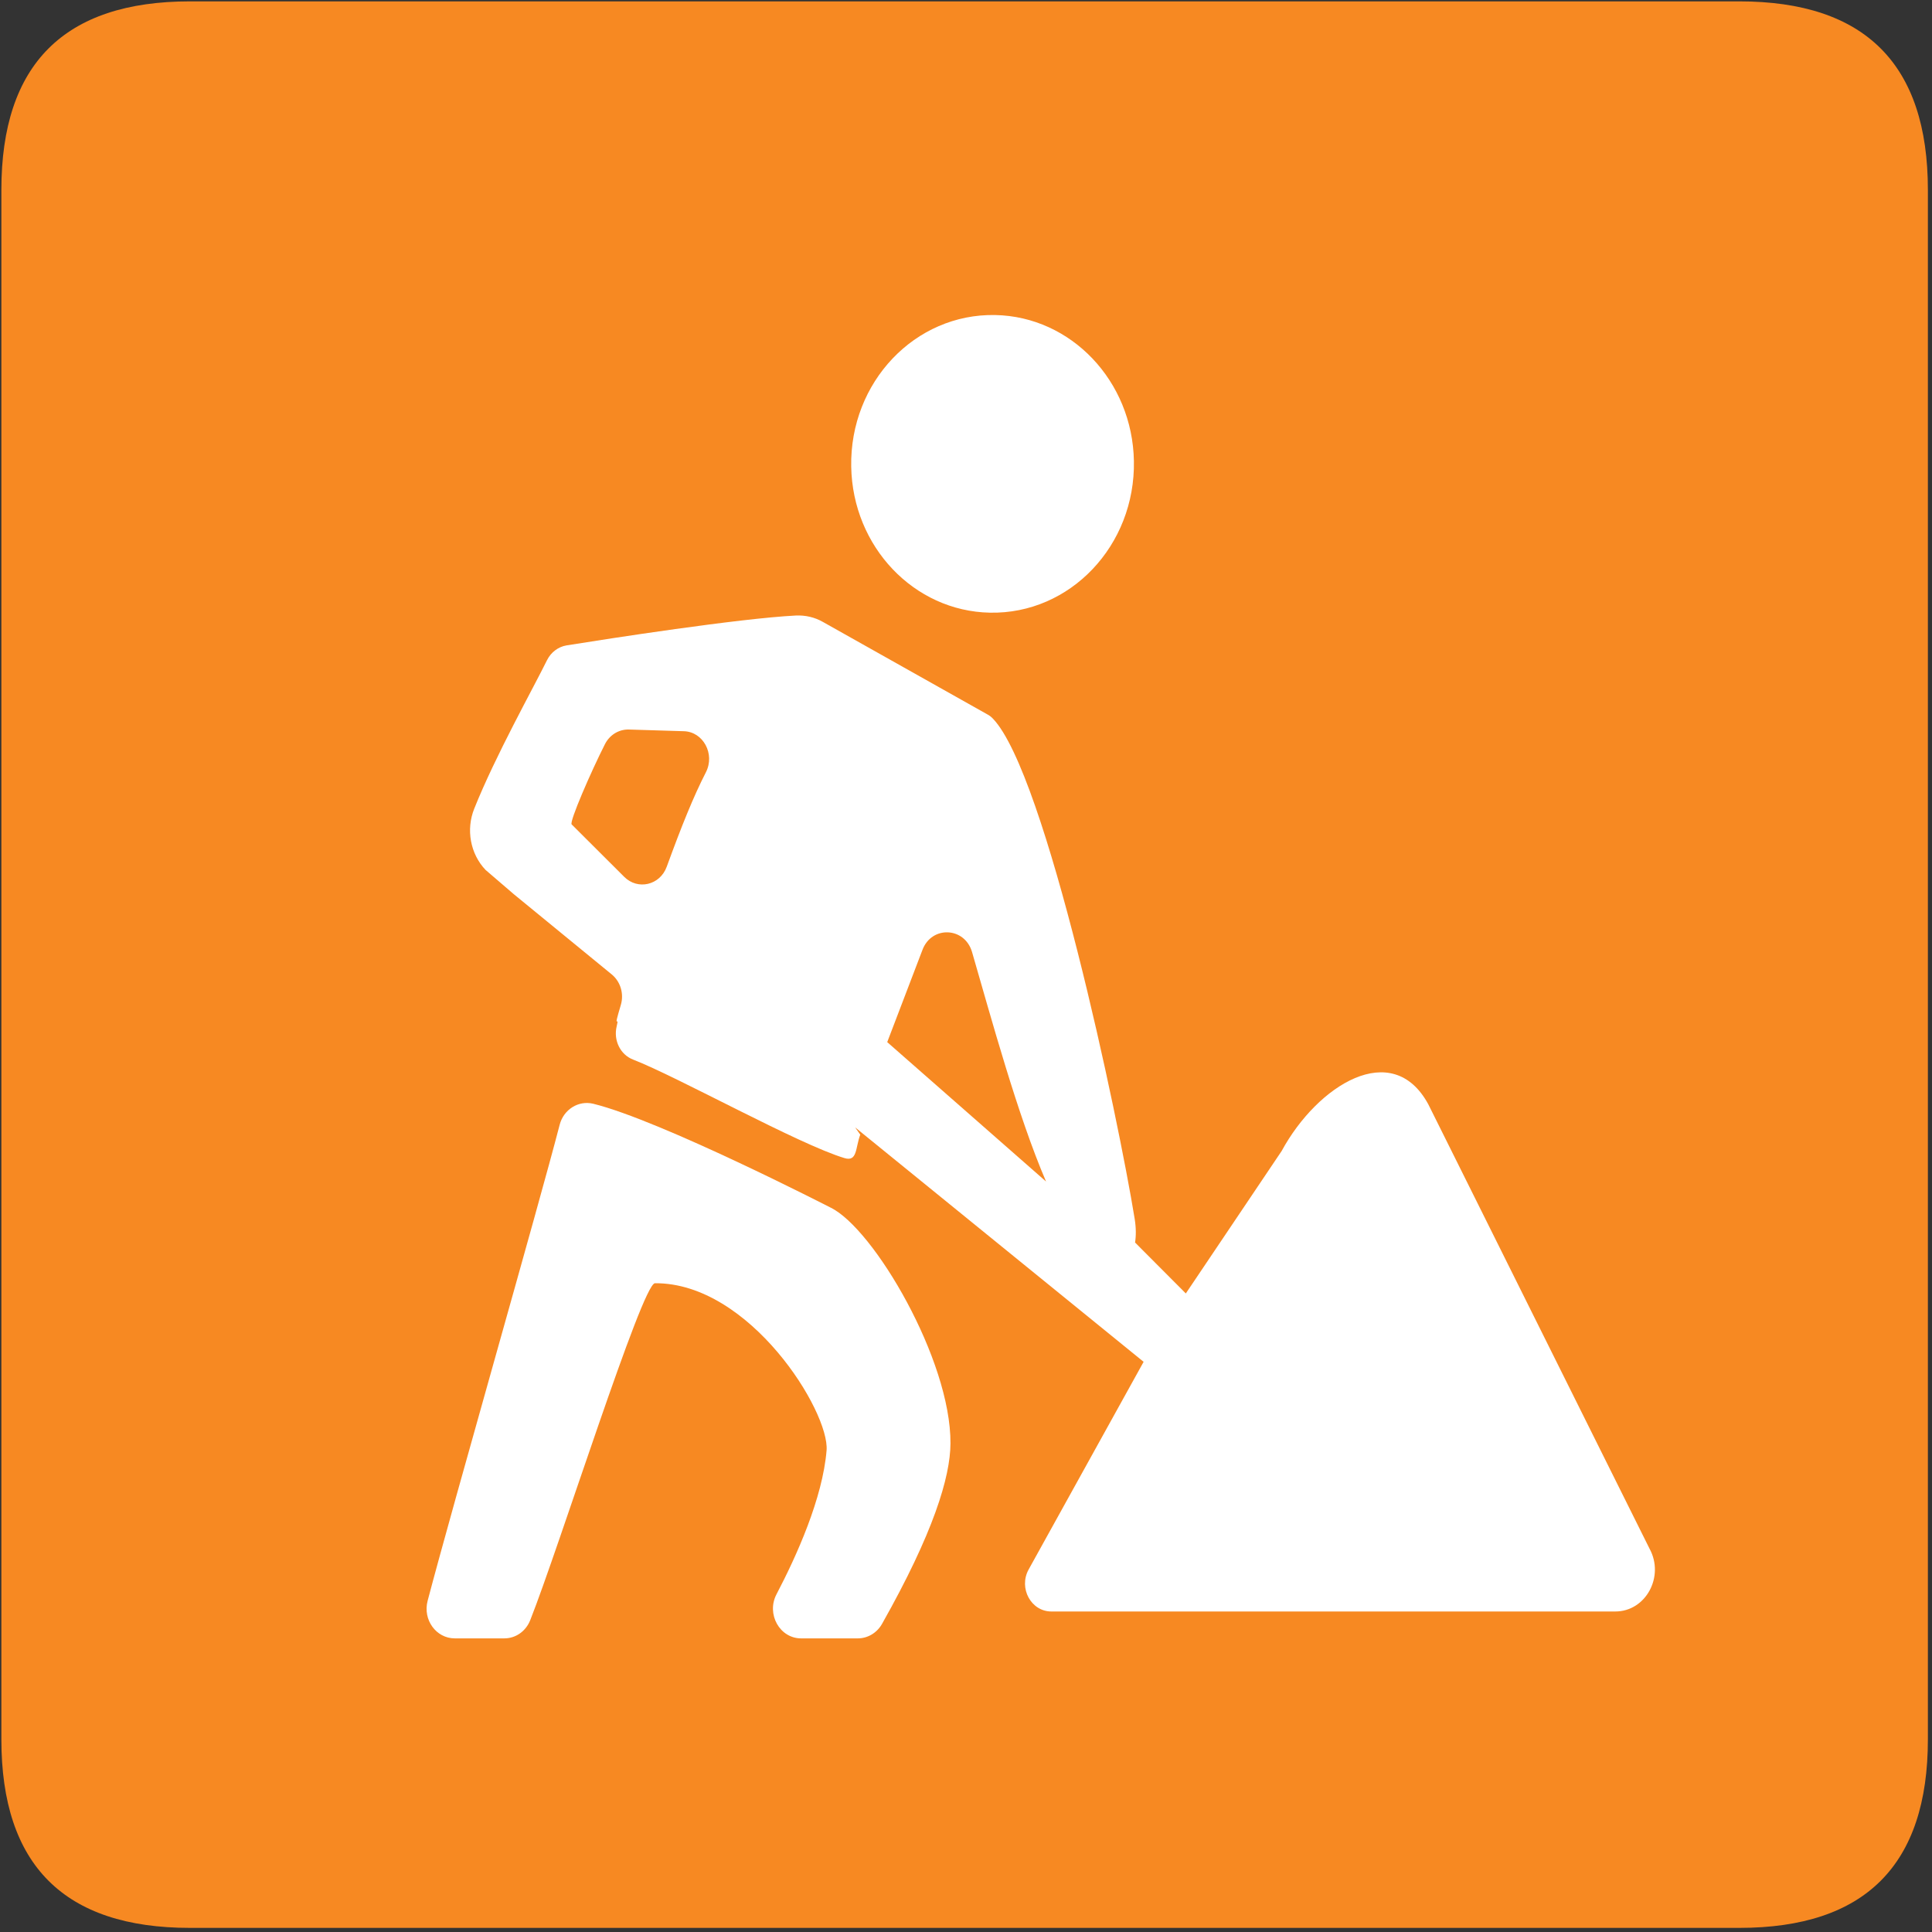 <?xml version="1.0" standalone="no"?><!DOCTYPE svg PUBLIC "-//W3C//DTD SVG 1.1//EN" "http://www.w3.org/Graphics/SVG/1.1/DTD/svg11.dtd"><svg t="1758615346216" class="icon" viewBox="0 0 1024 1024" version="1.1" xmlns="http://www.w3.org/2000/svg" p-id="11544" xmlns:xlink="http://www.w3.org/1999/xlink" width="64" height="64"><rect x="0" y="0" width="1024" height="1024" fill="#333333" stroke="none"/><path d="M0.726 0.726m99.929 0l821.234 0q99.929 0 99.929 99.929l0 821.234q0 99.929-99.929 99.929l-821.234 0q-99.929 0-99.929-99.929l0-821.234q0-99.929 99.929-99.929Z" fill="#F78922" p-id="11545"></path><path d="M524.66 324.729c42.532 0.863 77.153-35.589 76.333-80.369-0.746-42.423-33.279-76.598-73.498-77.383-42.531-0.864-77.153 35.589-76.333 80.368 0.746 42.424 33.279 76.598 73.498 77.383z m-84.391 315.346s-89.988-46.273-125.878-55.073c-7.834-1.885-15.669 3.064-17.758 11.156-11.043 42.738-56.261 200.253-69.99 252.339-2.612 9.977 4.477 19.876 14.4 19.876h26.266c6.044 0 11.416-3.771 13.729-9.663 15.147-38.181 59.395-178.57 66.11-178.57 50.291-0.315 92.599 68.113 90.957 88.617-2.089 25.297-15.819 55.778-26.563 76.284-5.447 10.449 1.716 23.332 13.058 23.332h30.071c5.223 0 10.148-2.907 12.834-7.7 27.161-48.079 36.189-77.775 36.264-95.609 0.298-44.308-40.741-113.914-63.499-124.991z" fill="#FFFFFF" p-id="11546"></path><path d="M874.293 820.836L757.009 585.262c-19.024-34.985-58.676-10.208-77.701 24.777l-50.802 75.516-26.899-26.996c0.558-3.55 0.558-7.766-0.21-12.574-8.641-53.328-47.039-235.796-75.123-265.086-0.905-0.961-1.951-1.775-3.136-2.366l-86.968-48.89c-4.391-2.515-9.339-3.624-14.357-3.403-30.313 1.553-99.373 12.278-121.534 15.829-4.391 0.739-8.224 3.623-10.314 7.765-7.178 14.646-27.388 50.666-38.607 78.772-4.46 11.094-2.091 23.964 5.993 32.47l14.982 12.87 51.917 42.53c4.6 3.771 6.55 10.207 4.809 16.124-4.6 15.459-0.488 4.216-2.23 11.464-1.742 7.323 1.952 14.941 8.712 17.53 23.833 9.245 87.527 44.822 112.056 52.219 6.899 2.071 5.714-5.399 8.362-12.426l-2.718-3.846L606.139 721.798l-60.977 110.132c-5.366 9.837 1.324 22.189 12.055 22.189h298.957c16.099 0 26.202-18.491 18.119-33.283z m-500.144-411.534c-6.689 13.091-12.821 28.328-20.765 50.073-3.554 9.837-15.402 12.573-22.58 5.325l-27.804-27.736c-1.394-1.258 10.383-28.255 17.63-42.53 2.508-4.955 7.387-7.914 12.683-7.766l29.059 0.888c10.314 0.222 16.725 12.055 11.778 21.745z m96.099 143.045l18.677-48.89c4.878-12.943 22.369-12.203 26.271 1.109 10.035 34.541 24.182 86.686 39.234 121.671l-84.182-73.89z" fill="#FFFFFF" p-id="11547"></path></svg>